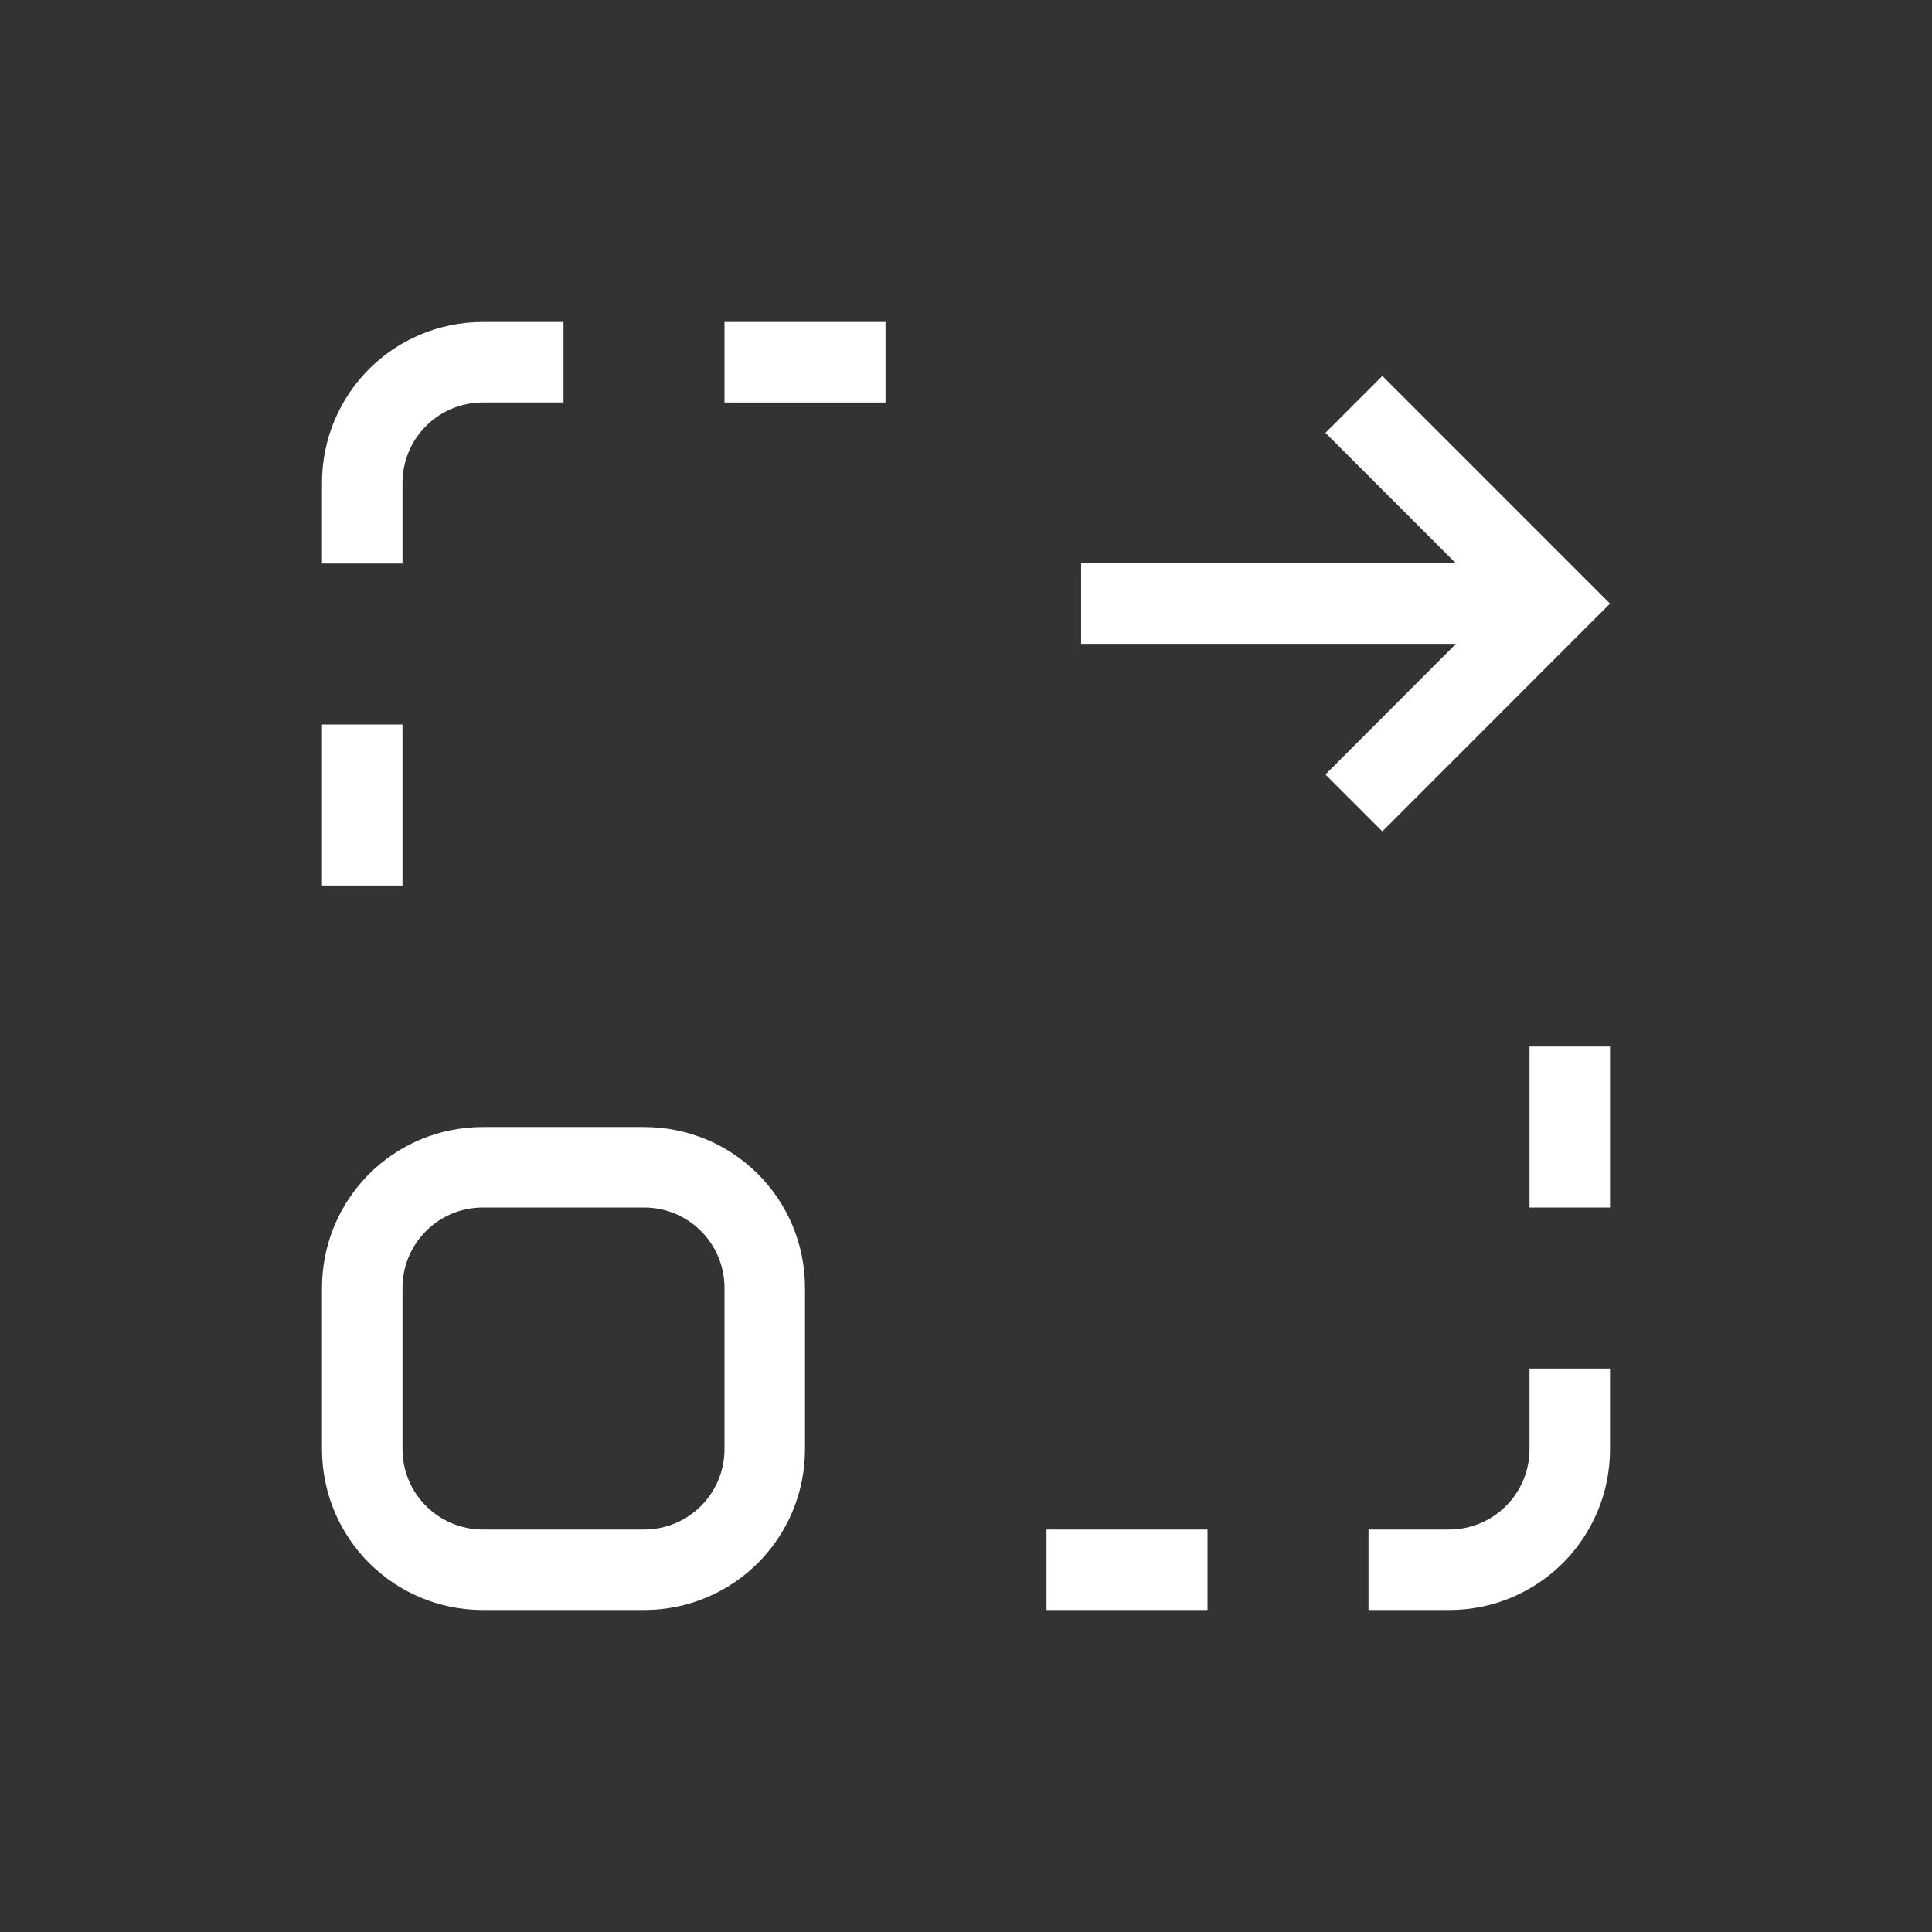 <svg version="1.1" viewBox="0 0 24 24" xmlns="http://www.w3.org/2000/svg">
 <rect x="0" y="0" width="24" height="24" fill="#333333" stroke="none"/>
 <defs>
  <style id="current-color-scheme" type="text/css">.ColorScheme-Text {
        color:#ffffff;
      }</style>
 </defs>
 <path d="m6 4c-1.108 0-2 0.892-2 2v1h1v-1c0-0.554 0.446-1 1-1h1v-1h-1zm3 0v1h2v-1h-2zm8.172 0.67-0.707 0.707 1.621 1.621h-4.656v1h4.656l-1.621 1.623 0.707 0.707 2.121-2.123 0.707-0.707-2.828-2.828zm-13.172 4.33v2h1v-2h-1zm15 4v2h1v-2h-1zm-13 1c-1.108 0-2 0.892-2 2v2c0 1.108 0.892 2 2 2h2c1.108 0 2-0.892 2-2v-2c0-1.108-0.892-2-2-2h-2zm0 1h2c0.554 0 1 0.446 1 1v2c0 0.554-0.446 1-1 1h-2c-0.554 0-1-0.446-1-1v-2c0-0.554 0.446-1 1-1zm13 2v1c0 0.554-0.446 1-1 1h-1v1h1c1.108 0 2-0.892 2-2v-1h-1zm-6 2v1h2v-1h-2z" class="ColorScheme-Text" fill="currentColor"/>
</svg>
